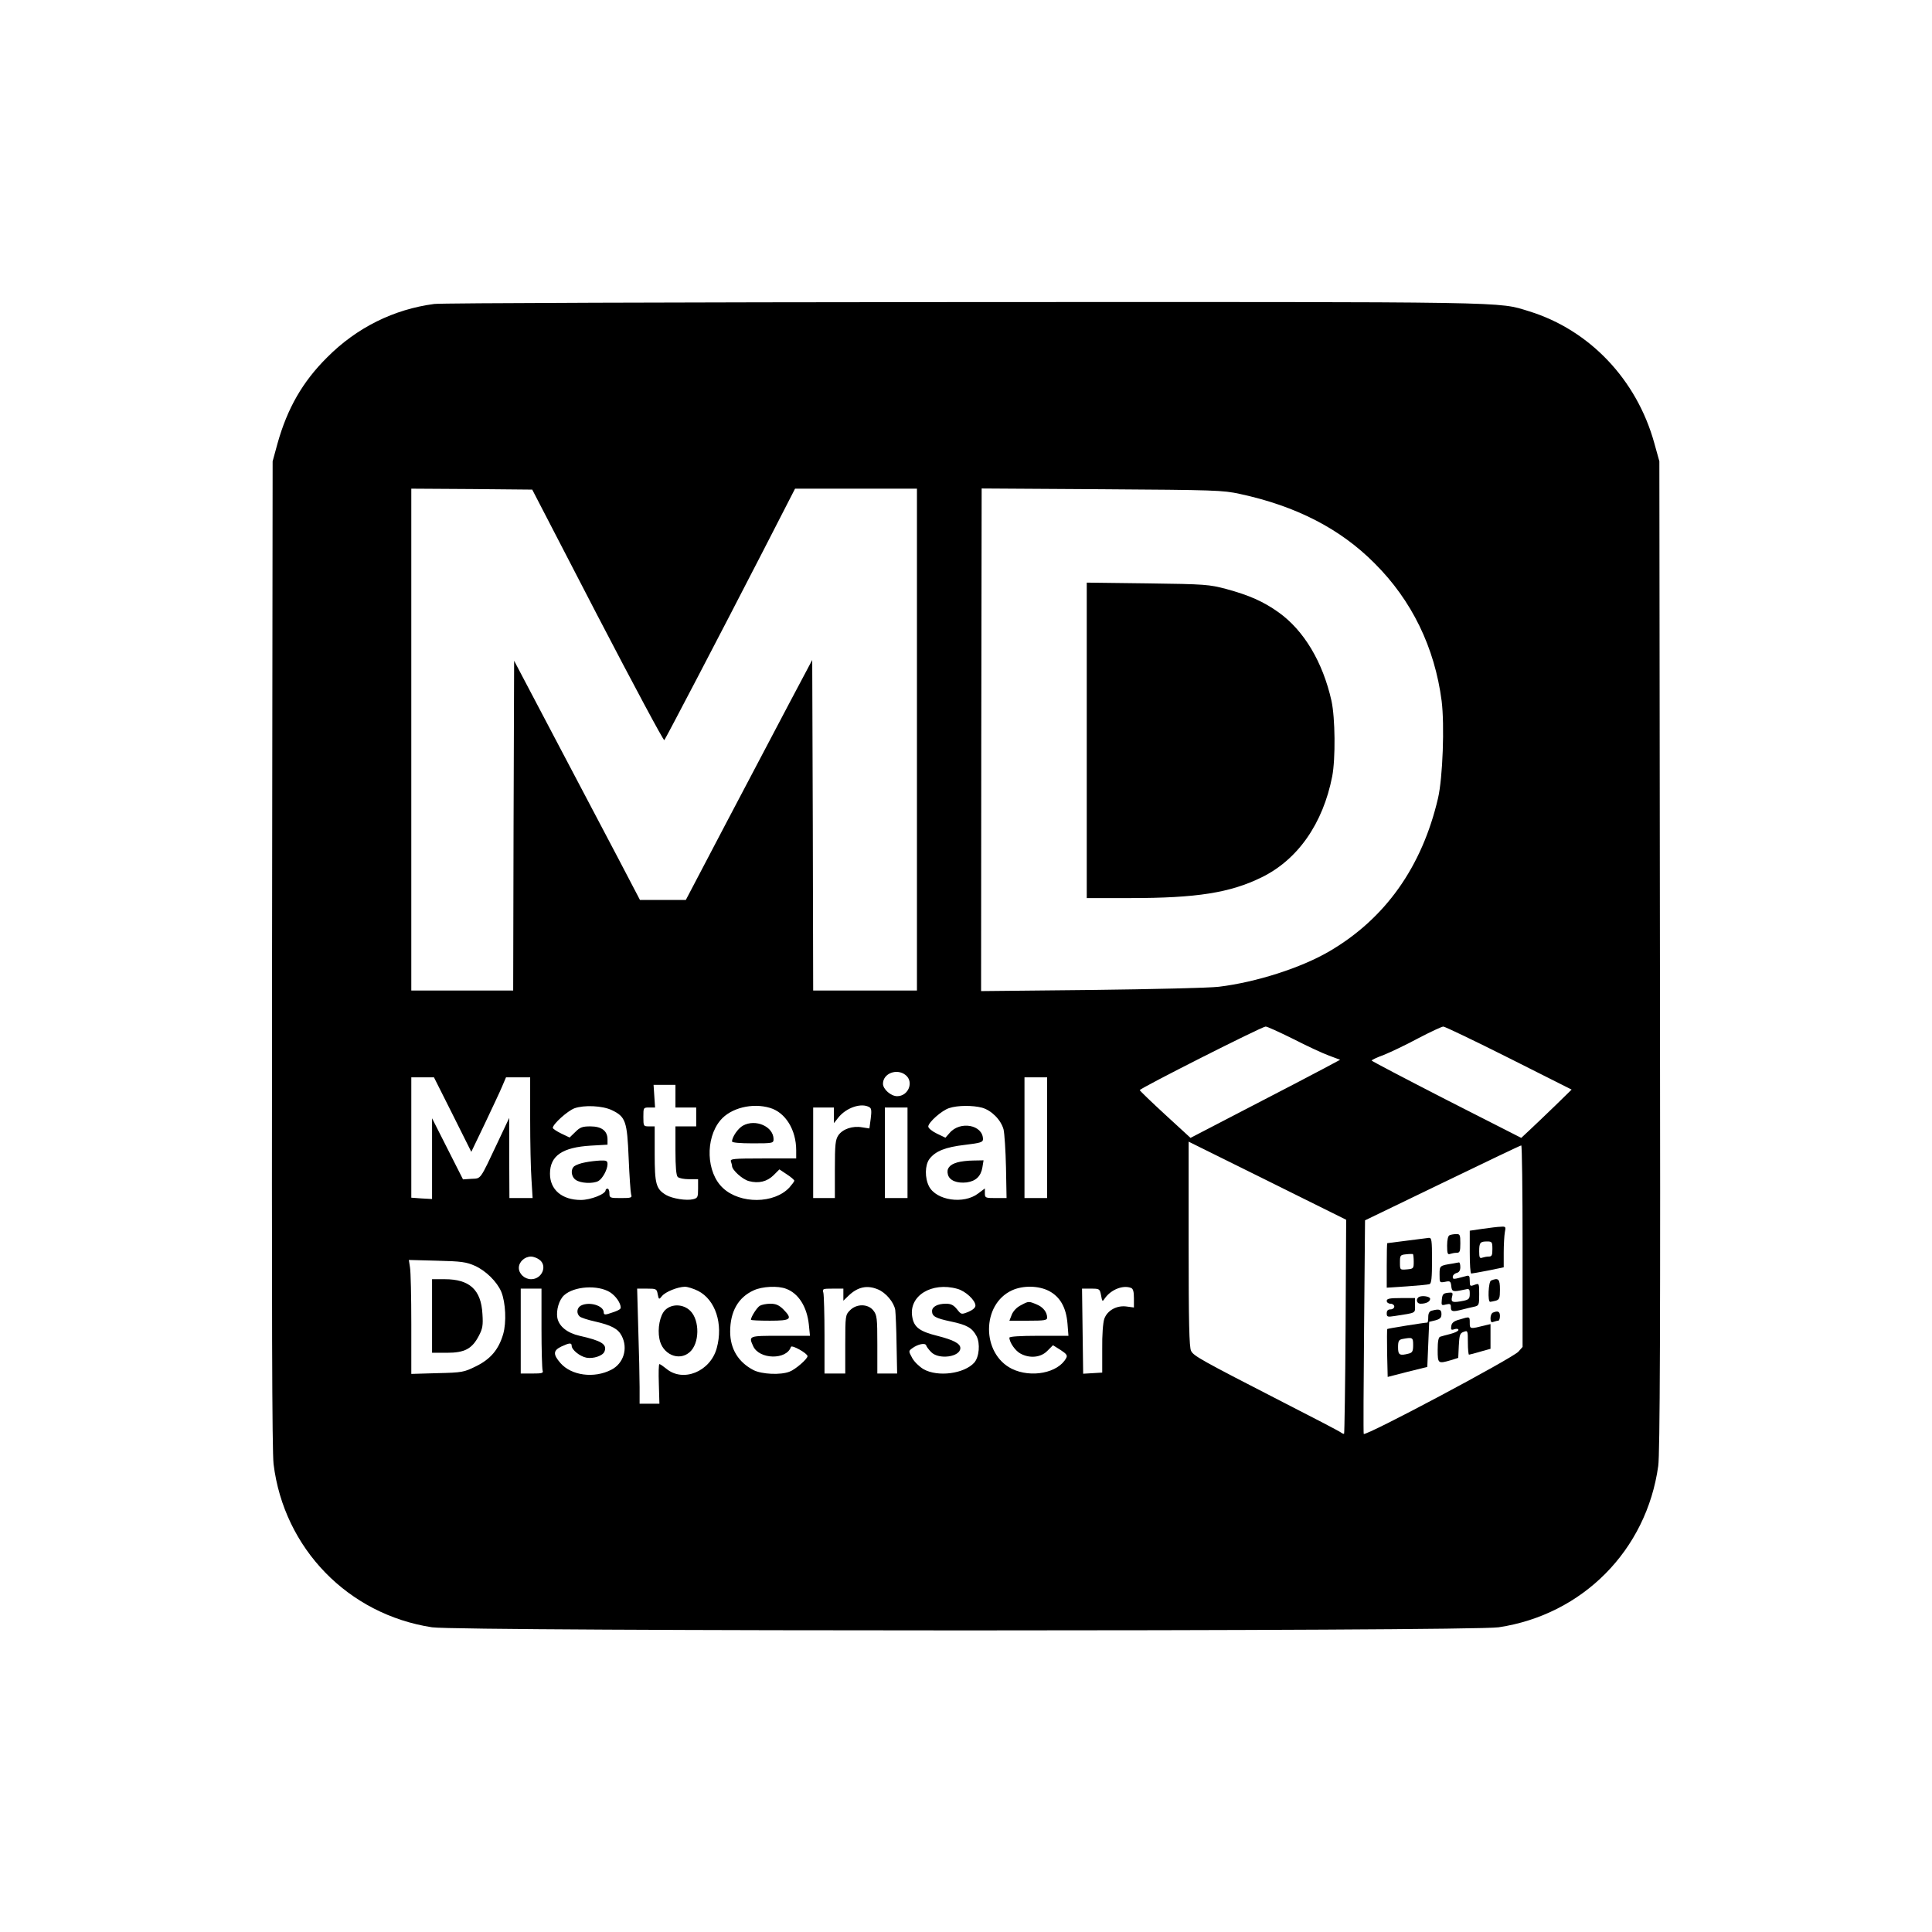 <?xml version="1.0" standalone="no"?>
<!DOCTYPE svg PUBLIC "-//W3C//DTD SVG 20010904//EN"
 "http://www.w3.org/TR/2001/REC-SVG-20010904/DTD/svg10.dtd">
<svg version="1.0" xmlns="http://www.w3.org/2000/svg"
 width="1024pt" height="1024pt" viewBox="0 0 1024 1024"
 preserveAspectRatio="xMidYMid meet">

<g transform="translate(0,1024) scale(0.1,-0.1)"
fill="#000000" stroke="none">
<path d="M2302 8629 c-214 -28 -411 -125 -568 -283 -131 -130 -211 -271 -263
-456 l-26 -95 -3 -2610 c-2 -1926 0 -2635 8 -2705 55 -447 395 -797 840 -865
144 -22 5507 -22 5653 0 446 67 784 409 846 855 9 64 12 723 9 2705 l-3 2620
-27 97 c-93 336 -343 599 -663 698 -170 52 -49 50 -3000 49 -1507 -1 -2768 -5
-2803 -10z m865 -1652 c191 -367 350 -664 354 -660 8 10 278 526 520 996 l173
337 323 0 323 0 0 -1330 0 -1330 -275 0 -275 0 -2 876 -3 876 -121 -228 c-66
-126 -217 -412 -335 -636 l-214 -408 -121 0 -122 0 -114 218 c-63 119 -213
404 -334 634 l-219 416 -3 -874 -2 -874 -270 0 -270 0 0 1330 0 1330 320 -2
321 -3 346 -668z m3405 645 c297 -64 531 -184 713 -367 198 -197 319 -446 356
-730 16 -128 6 -406 -19 -515 -85 -365 -280 -639 -576 -812 -148 -87 -387
-164 -586 -188 -47 -6 -349 -13 -673 -17 l-587 -6 1 1332 2 1332 636 -4 c599
-4 642 -5 733 -25z m281 -2888 c72 -37 158 -77 191 -89 l59 -22 -84 -45 c-46
-25 -225 -118 -397 -207 l-312 -162 -134 123 c-74 68 -134 126 -135 130 -1 9
647 337 667 337 7 1 72 -29 145 -65z m1145 -102 l332 -167 -87 -85 c-49 -47
-109 -105 -134 -128 l-46 -43 -397 202 c-218 112 -396 205 -396 208 0 3 29 17
65 30 35 14 117 53 182 88 65 34 125 62 133 62 8 0 165 -75 348 -167z m-3198
-90 c45 -36 15 -112 -45 -112 -33 0 -75 37 -75 66 0 55 74 83 120 46z m-2401
-209 l99 -198 72 150 c39 83 81 171 92 198 l20 47 64 0 64 0 0 -222 c0 -123 3
-267 7 -320 l6 -98 -61 0 -62 0 -1 213 0 212 -59 -125 c-99 -210 -89 -195
-141 -198 l-45 -3 -82 162 -82 162 0 -214 0 -214 -55 3 -55 4 0 319 0 319 60
0 60 0 99 -197z m3151 -123 l0 -320 -60 0 -60 0 0 320 0 320 60 0 60 0 0 -320z
m-1970 220 l0 -60 55 0 55 0 0 -50 0 -50 -55 0 -55 0 0 -128 c0 -86 4 -132 12
-140 7 -7 34 -12 60 -12 l48 0 0 -50 c0 -45 -2 -50 -26 -56 -35 -9 -110 3
-143 22 -54 32 -61 58 -61 218 l0 146 -30 0 c-29 0 -30 1 -30 50 0 49 0 50 31
50 l31 0 -4 60 -4 60 58 0 58 0 0 -60z m-337 -74 c73 -35 81 -59 89 -254 4
-95 10 -181 13 -192 6 -18 2 -20 -54 -20 -58 0 -61 1 -61 25 0 14 -4 25 -10
25 -5 0 -10 -4 -10 -8 0 -21 -80 -52 -131 -52 -100 0 -164 54 -164 139 0 95
65 140 217 149 l88 5 0 28 c0 45 -31 69 -91 69 -43 0 -55 -5 -80 -30 l-30 -29
-44 21 c-25 12 -45 26 -45 30 0 20 78 90 115 104 51 18 148 14 198 -10z m838
12 c82 -24 139 -116 139 -225 l0 -43 -176 0 c-157 0 -175 -2 -170 -16 3 -9 6
-19 6 -24 0 -21 55 -71 89 -80 52 -14 97 -3 132 32 l30 30 39 -26 c22 -14 40
-30 40 -34 0 -4 -12 -20 -26 -36 -81 -87 -261 -88 -352 -3 -89 82 -95 262 -14
359 55 66 170 94 263 66z m528 3 c10 -6 11 -21 6 -60 l-7 -52 -39 6 c-50 9
-103 -9 -126 -43 -15 -23 -18 -48 -18 -179 l0 -153 -57 0 -58 0 0 240 0 240
55 0 55 0 0 -41 0 -42 22 28 c43 55 125 82 167 56z m596 -2 c50 -14 100 -64
114 -115 5 -21 11 -112 13 -202 l3 -162 -57 0 c-55 0 -58 1 -58 26 l0 25 -36
-27 c-76 -58 -221 -37 -260 38 -23 45 -22 112 2 145 32 42 85 63 188 75 83 10
96 14 96 30 0 76 -121 99 -177 33 l-22 -25 -46 22 c-25 12 -45 29 -45 37 0 22
72 86 111 98 45 15 125 15 174 2z m-395 -239 l0 -240 -60 0 -60 0 0 240 0 240
60 0 60 0 0 -240z m2322 -920 c-2 -311 -6 -567 -8 -569 -2 -2 -9 1 -16 6 -7 6
-141 76 -298 156 -450 231 -483 250 -497 277 -10 19 -13 153 -13 567 l0 542
418 -207 417 -207 -3 -565z m938 426 l0 -535 -22 -25 c-35 -37 -811 -450 -820
-436 -2 3 -1 259 2 569 l5 563 410 198 c226 109 413 199 418 199 4 1 7 -239 7
-533z m-5212 -72 c45 -31 16 -104 -43 -104 -34 0 -65 28 -65 60 0 32 31 60 65
60 11 0 31 -7 43 -16z m-341 -33 c58 -26 117 -84 140 -138 23 -57 28 -161 10
-224 -24 -82 -67 -133 -145 -171 -63 -31 -72 -33 -204 -36 l-138 -4 0 263 c0
145 -3 281 -7 302 l-6 39 149 -4 c130 -3 156 -7 201 -27z m716 -140 c30 -19
57 -57 57 -82 0 -9 -18 -18 -67 -33 -17 -5 -23 -3 -23 8 0 36 -77 59 -121 36
-22 -12 -25 -42 -6 -58 7 -6 43 -18 80 -26 88 -20 123 -39 142 -76 35 -67 10
-147 -55 -180 -91 -47 -211 -31 -269 35 -41 47 -39 67 4 88 43 20 55 21 55 4
0 -21 43 -56 78 -63 36 -7 88 10 96 33 15 38 -16 57 -132 83 -66 15 -109 50
-118 95 -7 40 9 96 36 120 53 48 178 56 243 16z m467 7 c92 -47 134 -175 99
-303 -34 -125 -179 -184 -268 -109 -16 13 -32 24 -36 24 -4 0 -5 -47 -3 -105
l3 -105 -52 0 -53 0 0 88 c0 48 -3 185 -7 305 l-6 217 52 0 c49 0 52 -1 57
-30 6 -29 7 -29 23 -9 18 22 82 48 121 49 14 0 46 -10 70 -22z m467 11 c65
-24 110 -95 120 -189 l6 -60 -157 0 c-169 0 -169 0 -144 -55 32 -71 177 -74
200 -4 4 13 88 -34 88 -49 0 -15 -65 -71 -95 -82 -48 -19 -147 -14 -191 8 -81
42 -124 113 -124 204 0 107 43 182 125 219 45 21 129 25 172 8z m486 -3 c42
-17 85 -68 92 -109 2 -18 6 -101 7 -185 l3 -152 -52 0 -53 0 0 154 c0 140 -2
156 -21 180 -28 36 -89 37 -124 1 -24 -24 -25 -28 -25 -180 l0 -155 -55 0 -55
0 0 203 c0 111 -3 212 -6 225 -6 21 -4 22 50 22 l56 0 0 -32 0 -32 28 27 c48
46 98 57 155 33z m421 3 c44 -12 96 -61 96 -89 0 -11 -14 -23 -37 -33 -38 -15
-38 -15 -61 14 -18 22 -32 29 -58 29 -45 0 -74 -16 -74 -39 0 -28 19 -38 99
-55 86 -18 114 -34 137 -78 20 -39 14 -110 -12 -140 -53 -59 -193 -78 -269
-35 -22 13 -49 39 -60 59 -20 37 -20 37 0 52 30 22 69 30 74 15 2 -7 14 -23
27 -36 41 -41 154 -25 154 22 0 24 -37 43 -119 64 -97 24 -127 46 -136 102
-19 111 103 186 239 148z m487 -12 c58 -31 90 -87 97 -173 l5 -64 -157 0
c-102 0 -156 -4 -156 -10 0 -25 32 -71 60 -85 49 -26 107 -20 141 15 l30 30
40 -25 c32 -21 38 -29 30 -43 -42 -79 -186 -107 -288 -57 -162 81 -161 342 1
416 59 27 142 25 197 -4z m433 17 c12 -4 16 -20 16 -55 l0 -49 -37 5 c-53 8
-104 -20 -120 -65 -7 -21 -12 -85 -11 -160 l0 -125 -50 -3 -51 -3 -3 225 -3
226 47 0 c46 0 47 -1 54 -36 6 -34 7 -35 21 -14 32 45 95 70 137 54z m-3124
-213 c0 -115 3 -216 6 -225 5 -14 -3 -16 -55 -16 l-61 0 0 225 0 225 55 0 55
0 0 -209z"/>
<path d="M5760 6316 l0 -836 230 0 c353 0 530 28 697 110 192 94 325 285 374
535 18 94 16 310 -4 401 -46 205 -146 373 -281 469 -80 57 -155 90 -276 123
-91 24 -110 26 -417 30 l-323 4 0 -836z"/>
<path d="M3101 4079 c-24 -4 -49 -14 -57 -20 -21 -17 -17 -56 8 -73 26 -18 90
-21 119 -6 22 12 49 61 49 90 0 17 -6 20 -37 19 -21 -1 -58 -5 -82 -10z"/>
<path d="M3938 4274 c-26 -14 -58 -60 -58 -84 0 -6 40 -10 110 -10 107 0 110
1 110 23 -1 66 -95 108 -162 71z"/>
<path d="M5074 4079 c-42 -12 -58 -33 -50 -64 8 -32 48 -48 100 -42 48 7 75
32 83 80 l6 37 -54 -1 c-30 0 -68 -5 -85 -10z"/>
<path d="M7858 3727 l-68 -10 0 -114 c0 -62 3 -113 8 -113 4 0 44 7 90 16 l82
17 0 77 c0 43 3 92 6 109 6 29 5 31 -22 29 -16 0 -59 -6 -96 -11z m52 -107 c0
-33 -3 -40 -19 -40 -11 0 -26 -3 -35 -6 -13 -5 -16 1 -16 33 0 47 5 53 42 53
26 0 28 -3 28 -40z"/>
<path d="M7683 3693 c-8 -3 -13 -24 -13 -55 0 -42 3 -49 16 -44 9 3 24 6 35 6
16 0 19 7 19 50 0 45 -2 50 -22 49 -13 0 -29 -3 -35 -6z"/>
<path d="M7455 3664 c-55 -7 -101 -13 -102 -13 -2 -1 -3 -54 -3 -119 l0 -117
107 7 c58 4 112 9 120 12 10 4 13 35 13 126 0 108 -2 120 -17 119 -10 -1 -63
-8 -118 -15z m38 -111 c0 -36 -1 -38 -36 -41 -37 -3 -37 -3 -37 37 0 38 2 40
33 43 17 2 34 2 36 1 2 -2 4 -20 4 -40z"/>
<path d="M7700 3543 c-70 -11 -70 -11 -70 -58 0 -44 0 -44 29 -39 27 6 30 3
33 -22 3 -31 9 -32 66 -20 30 7 32 6 32 -22 0 -25 -5 -30 -31 -36 -60 -12 -70
-9 -63 20 6 23 4 25 -22 22 -25 -3 -29 -8 -32 -36 -3 -31 -2 -32 22 -26 22 5
26 3 26 -15 0 -23 9 -25 60 -12 19 5 47 12 63 15 26 6 27 9 27 66 0 59 0 59
-25 50 -23 -9 -25 -7 -25 21 0 28 -3 31 -22 25 -66 -18 -68 -18 -68 -3 0 8 9
17 20 20 14 3 20 14 20 31 0 14 -3 25 -7 25 -5 -1 -19 -3 -33 -6z"/>
<path d="M7903 3453 c-14 -5 -19 -113 -5 -113 4 0 17 3 30 6 19 6 22 13 22 60
0 55 -8 63 -47 47z"/>
<path d="M7517 3363 c-14 -13 -6 -33 12 -33 30 0 51 11 51 26 0 14 -51 20 -63
7z"/>
<path d="M7350 3345 c0 -8 9 -15 20 -15 11 0 20 -7 20 -15 0 -8 -9 -15 -20
-15 -14 0 -20 -7 -20 -21 0 -19 4 -20 43 -14 115 18 107 13 107 56 l0 39 -75
0 c-60 0 -75 -3 -75 -15z"/>
<path d="M7588 3293 c-12 -3 -18 -14 -18 -34 0 -16 -2 -29 -5 -29 -15 0 -209
-31 -212 -34 -2 -2 -2 -60 -1 -129 l3 -125 105 27 105 26 5 120 5 119 33 8
c25 7 32 14 32 33 0 25 -11 29 -52 18z m-98 -182 c0 -32 -4 -40 -22 -45 -50
-13 -58 -8 -58 33 0 33 4 40 23 44 54 10 57 9 57 -32z"/>
<path d="M7913 3283 c-7 -2 -13 -16 -13 -30 0 -19 4 -24 16 -19 9 3 20 6 25 6
5 0 9 11 9 25 0 24 -11 29 -37 18z"/>
<path d="M7735 3246 c-30 -8 -41 -18 -43 -35 -3 -19 0 -22 17 -16 12 4 21 2
21 -4 0 -6 -19 -15 -42 -21 -24 -6 -49 -13 -55 -15 -9 -3 -13 -26 -13 -70 0
-73 2 -74 71 -54 l38 12 3 65 c3 57 6 66 26 73 21 8 22 7 22 -56 0 -36 3 -65
6 -65 3 0 30 7 60 16 l54 15 0 66 0 65 -26 -6 c-83 -21 -84 -21 -84 13 0 34 1
34 -55 17z"/>
<path d="M2290 3265 l0 -195 79 0 c94 0 133 21 169 90 20 38 23 56 19 116 -7
128 -68 184 -200 184 l-67 0 0 -195z"/>
<path d="M3525 3296 c-27 -27 -41 -97 -30 -152 15 -82 103 -121 160 -71 53 45
55 168 4 219 -37 37 -99 39 -134 4z"/>
<path d="M4027 3319 c-15 -9 -47 -59 -47 -74 0 -3 45 -5 100 -5 113 0 123 8
71 61 -23 22 -39 29 -68 29 -21 0 -46 -5 -56 -11z"/>
<path d="M5411 3322 c-21 -10 -40 -30 -48 -49 l-13 -33 100 0 c84 0 100 2 100
16 0 29 -21 56 -55 70 -43 18 -43 18 -84 -4z"/>
</g>
</svg>
